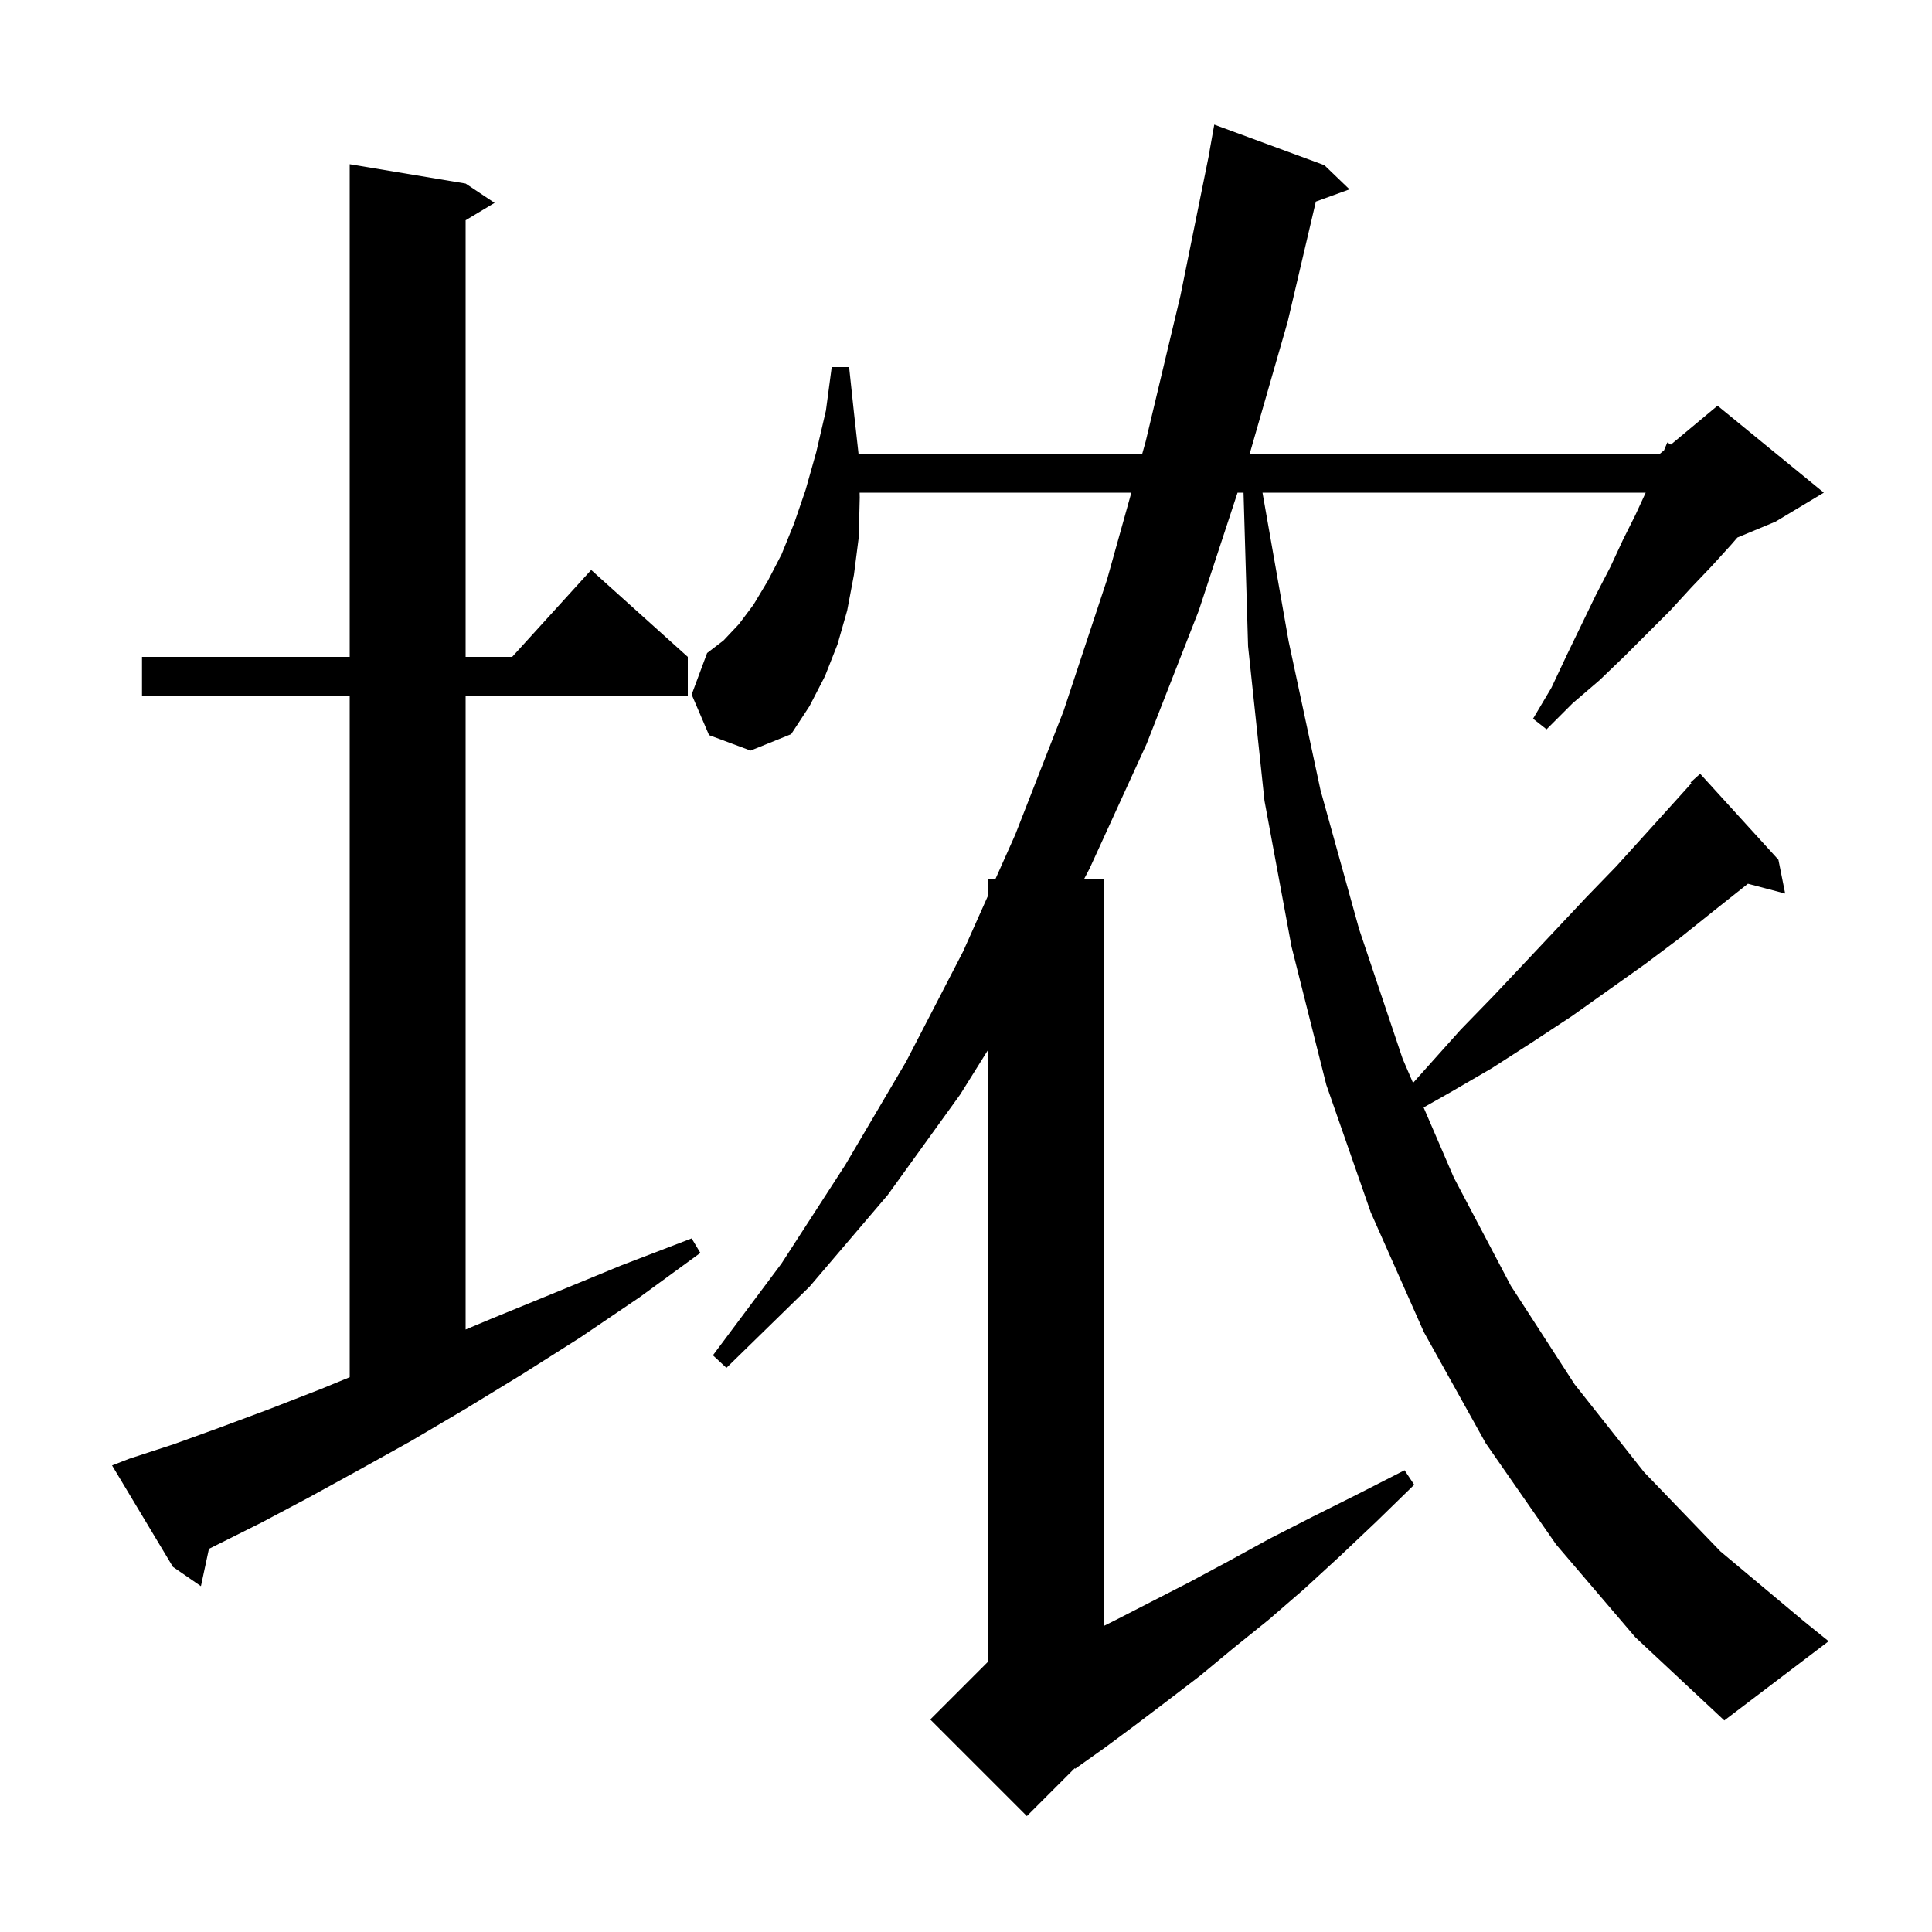 <svg xmlns="http://www.w3.org/2000/svg" xmlns:xlink="http://www.w3.org/1999/xlink" version="1.1" baseProfile="full" viewBox="0 0 200 200" width="200" height="200">
<g fill="black">
<path d="M 161.1 159.9 L 153.8 149.4 L 147.4 137.9 L 141.9 125.5 L 137.3 112.3 L 133.7 98.0 L 130.9 82.9 L 129.2 66.9 L 128.73 51.0 L 128.111 51.0 L 124.1 63.2 L 118.7 77.0 L 112.8 89.9 L 112.223 91.0 L 114.3 91.0 L 114.3 168.3 L 115.5 167.7 L 119.2 165.8 L 123.1 163.8 L 127.2 161.6 L 131.4 159.3 L 135.9 157.0 L 140.5 154.7 L 145.4 152.2 L 146.4 153.7 L 142.5 157.5 L 138.7 161.1 L 135.0 164.5 L 131.3 167.7 L 127.7 170.6 L 124.2 173.5 L 120.8 176.1 L 117.5 178.6 L 114.4 180.9 L 111.3 183.1 L 111.263 183.037 L 106.3 188.0 L 96.3 178.0 L 102.3 172.0 L 102.3 108.66 L 99.4 113.3 L 91.9 123.7 L 83.8 133.2 L 75.2 141.6 L 73.8 140.3 L 80.9 130.8 L 87.5 120.6 L 93.8 109.9 L 99.7 98.5 L 102.3 92.674 L 102.3 91.0 L 103.047 91.0 L 105.1 86.4 L 110.1 73.6 L 114.6 60.0 L 117.117 51.0 L 88.988 51.0 L 89.0 51.5 L 88.9 55.6 L 88.4 59.5 L 87.7 63.2 L 86.7 66.7 L 85.4 70.0 L 83.8 73.1 L 81.9 76.0 L 77.7 77.7 L 73.4 76.1 L 71.6 71.9 L 73.2 67.6 L 74.9 66.3 L 76.5 64.6 L 78.0 62.6 L 79.5 60.1 L 80.9 57.4 L 82.2 54.2 L 83.4 50.7 L 84.5 46.8 L 85.5 42.5 L 86.1 38.0 L 87.9 38.0 L 88.4 42.7 L 88.878 47.0 L 118.236 47.0 L 118.6 45.7 L 122.2 30.6 L 125.217 15.702 L 125.2 15.7 L 125.7 12.9 L 137.1 17.1 L 139.7 19.6 L 136.216 20.867 L 133.3 33.3 L 129.36 47.0 L 171.8 47.0 L 172.26 46.617 L 172.6 45.8 L 172.969 46.026 L 177.8 42.0 L 188.8 51.0 L 183.8 54.0 L 179.852 55.645 L 179.2 56.4 L 177.2 58.6 L 175.1 60.8 L 172.9 63.2 L 168.2 67.9 L 165.6 70.4 L 162.8 72.8 L 160.1 75.5 L 158.7 74.4 L 160.6 71.2 L 162.2 67.8 L 165.2 61.6 L 166.7 58.7 L 168.0 55.9 L 169.3 53.3 L 170.362 51.0 L 130.693 51.0 L 133.4 66.4 L 136.7 81.8 L 140.7 96.2 L 145.2 109.6 L 146.278 112.101 L 151.2 106.6 L 154.6 103.1 L 157.9 99.6 L 161.1 96.2 L 164.2 92.9 L 167.3 89.7 L 170.2 86.5 L 175.093 81.082 L 175.0 81.0 L 176.0 80.1 L 184.1 89.0 L 184.8 92.5 L 180.945 91.486 L 180.8 91.6 L 177.4 94.3 L 173.9 97.1 L 170.3 99.8 L 162.7 105.2 L 158.6 107.9 L 154.4 110.6 L 150.1 113.1 L 147.372 114.642 L 150.5 121.9 L 156.4 133.1 L 163.0 143.3 L 170.2 152.4 L 178.1 160.6 L 186.7 167.8 L 189.3 169.9 L 178.5 178.1 L 169.3 169.5 Z M 13.4 151.0 L 18.0 149.5 L 22.7 147.8 L 27.8 145.9 L 33.2 143.8 L 36.2 142.568 L 36.2 72.0 L 14.7 72.0 L 14.7 68.0 L 36.2 68.0 L 36.2 17.0 L 48.2 19.0 L 51.2 21.0 L 48.2 22.8 L 48.2 68.0 L 53.018 68.0 L 61.2 59.0 L 71.2 68.0 L 71.2 72.0 L 48.2 72.0 L 48.2 137.632 L 50.9 136.5 L 57.5 133.8 L 64.3 131.0 L 71.6 128.2 L 72.5 129.7 L 66.2 134.3 L 60.0 138.5 L 54.0 142.3 L 48.1 145.9 L 42.5 149.2 L 37.1 152.2 L 32.0 155.0 L 27.1 157.6 L 21.628 160.336 L 20.8 164.2 L 17.9 162.2 L 11.6 151.7 Z " />
</g>
</svg>
